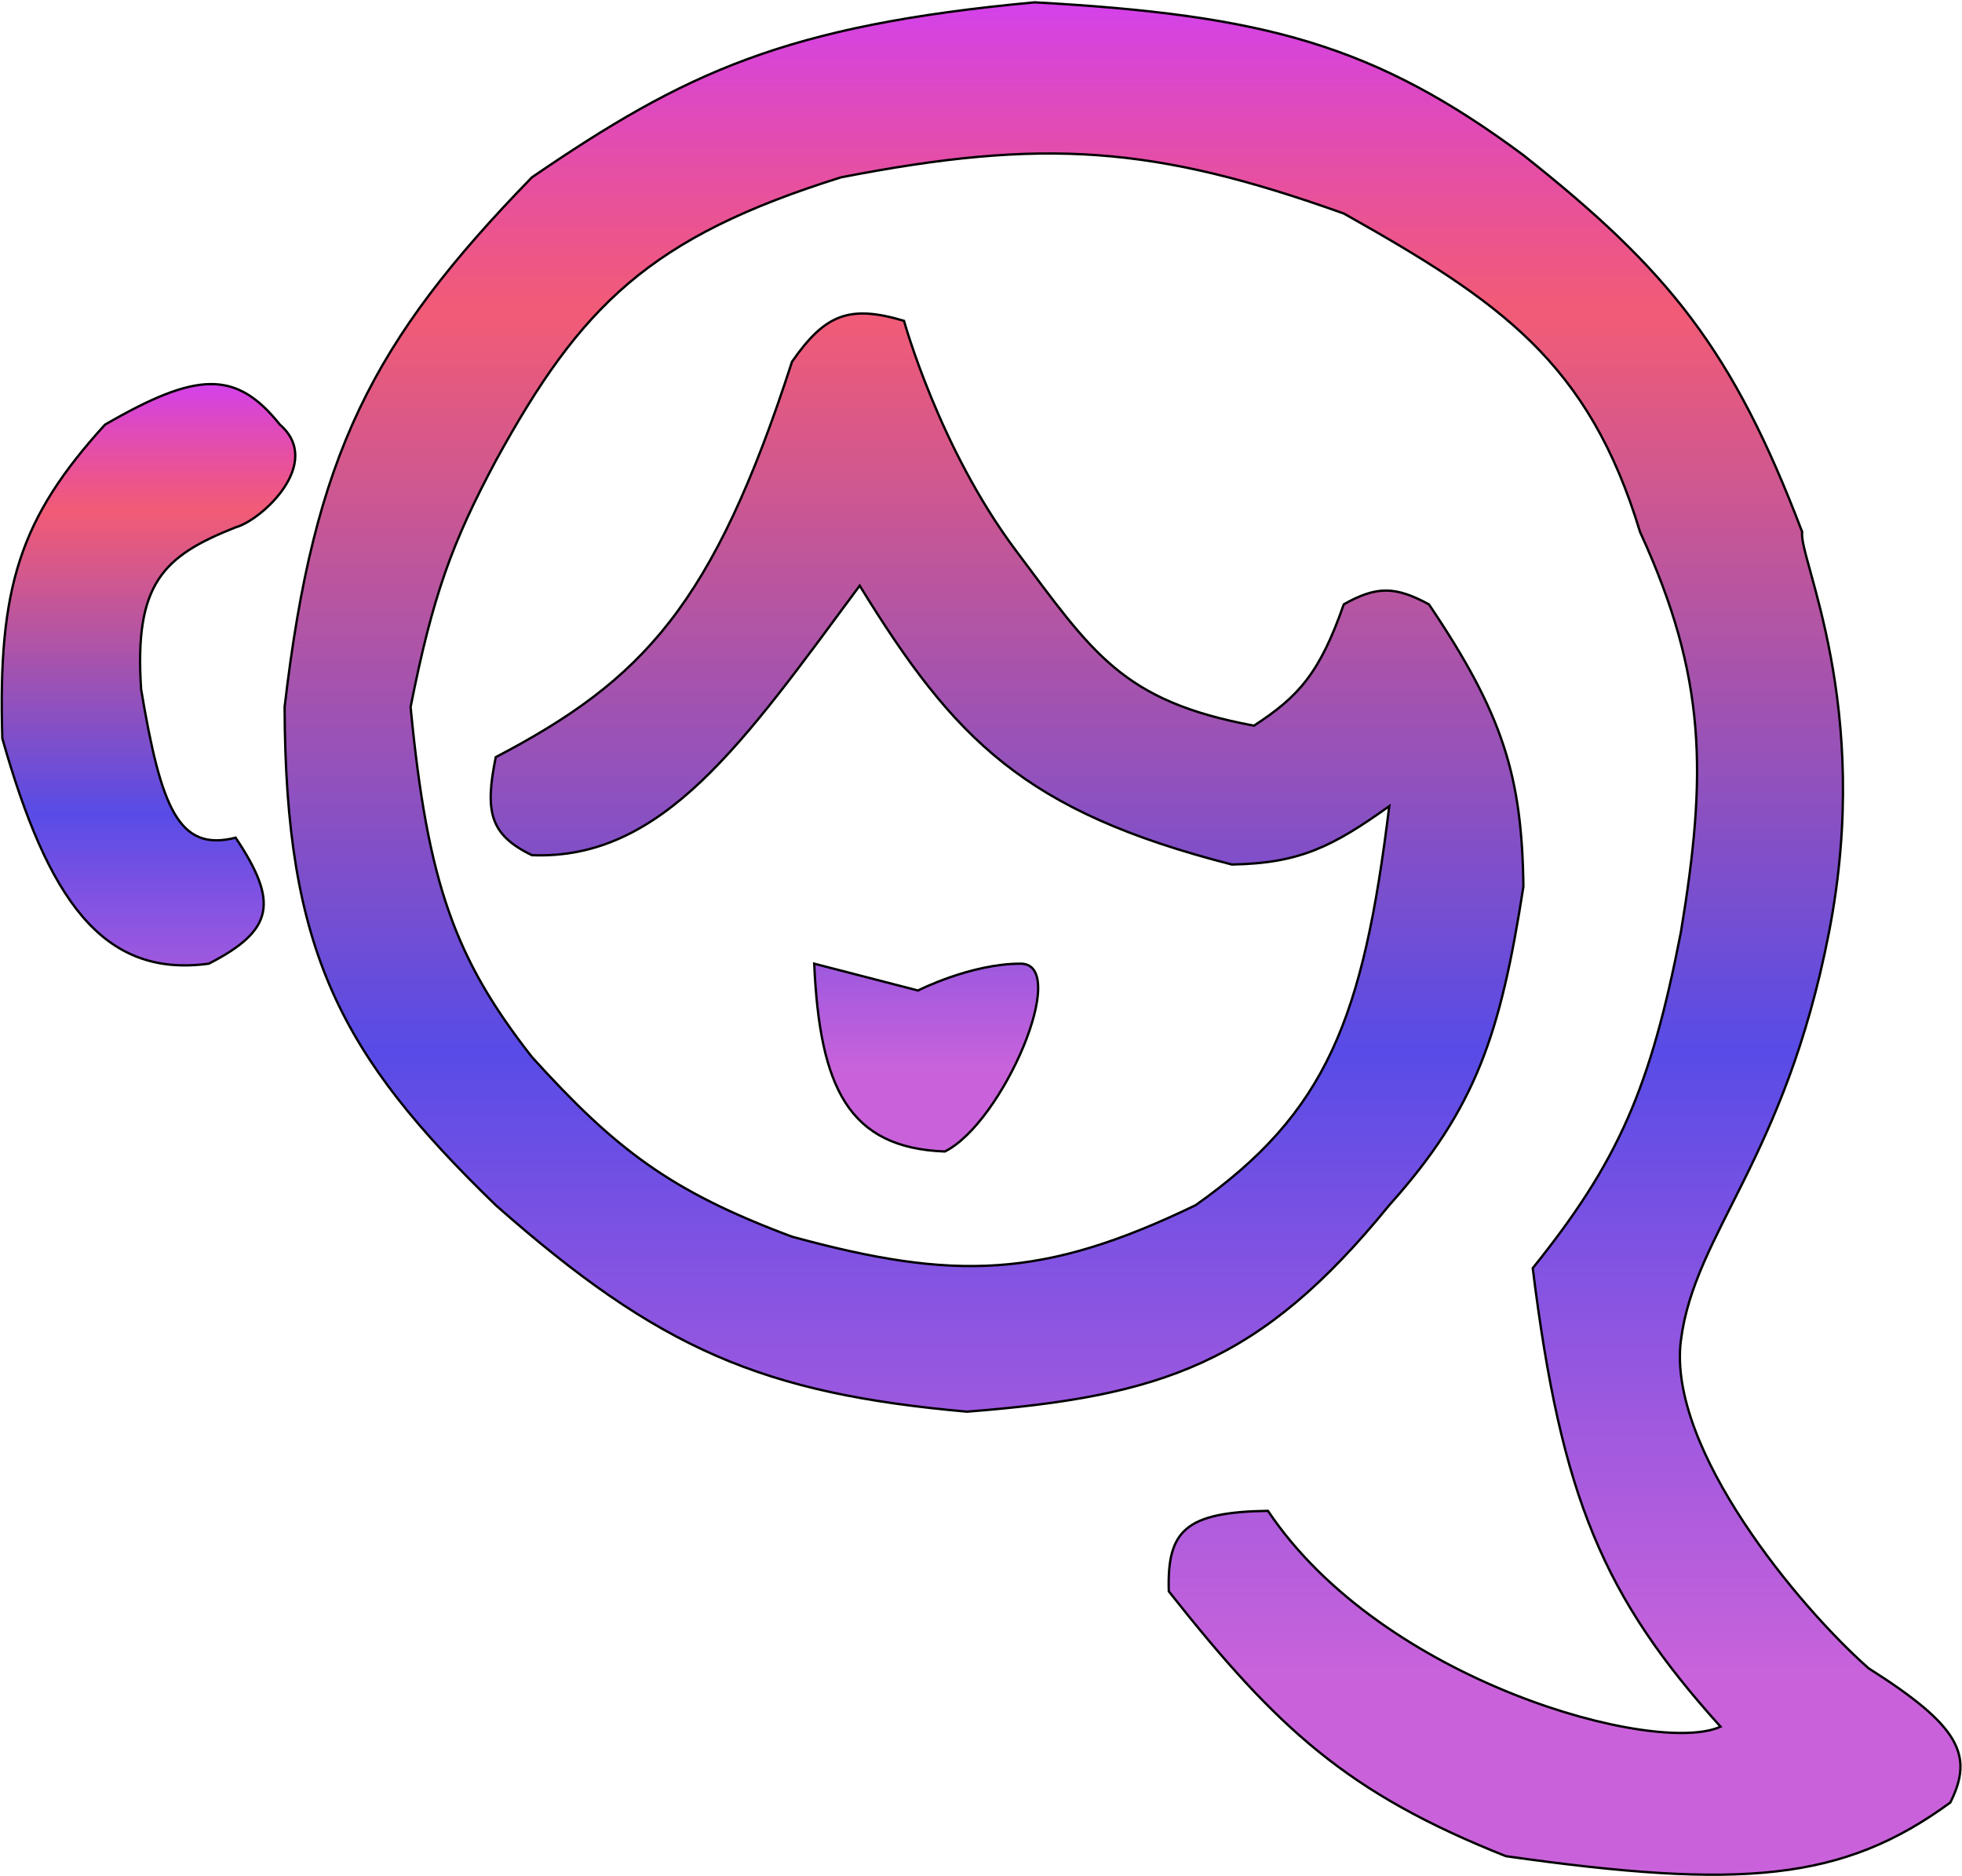 <svg width="841" height="804" viewBox="0 0 841 804" fill="none" xmlns="http://www.w3.org/2000/svg">
<path d="M360.5 76C278.607 101.636 249.027 130.793 212.5 197.5C193.898 232.354 185.528 254.908 176 303C183.294 379.001 195.231 411.094 228 453C263.753 492.432 287.151 510.506 339.5 530C409.109 549.006 447.162 548.037 512.5 516.5C568.804 476.765 584.4 436.404 595.5 345.5C571.378 362.714 557.158 370.036 528 370.5C439.111 347.741 409.165 317.103 368.5 251C318.801 318.081 284.22 368.729 228 366.5C209.831 357.731 207.797 347.676 212.5 324.5C275.737 291.368 305.679 259.444 339.5 155C353.602 134.768 363.946 130.475 387.5 137.5C387.5 137.5 402.5 192 435.5 236C468.5 280 480.888 300.465 537.5 311C556.603 298.59 565.708 288.513 576 259C590.253 250.95 598.249 251.322 612.5 259C644.319 306.186 652.39 332.684 653 380C643.134 443.119 632.876 474.824 595.5 516.5C540.112 584.542 497.968 598.42 414.5 605C327.059 597.214 282.664 578.461 212.5 516.5C146.244 452.258 122.295 408.074 122 303C134.61 194.727 159.612 146.248 228 76C293.701 31.111 336.421 10.915 443.5 1C542.125 6.448 589.304 19.226 653 66.5C714.957 115.609 742.683 149.541 772.5 228C770.734 238.97 802.955 301.965 784 399.5C765.045 497.035 726.403 528.184 720.5 574.5C714.597 620.816 771.265 688.864 801 715C840.116 739.756 846.124 752.196 836 772.5C789.887 806.257 746.504 809.828 645.5 795.5C577.508 768.448 547.636 740.96 501 682C500.187 655.838 508.192 648.055 543.5 647.5C592.774 721.159 710.207 752.576 737.5 740C687.43 684.446 669.225 642.072 657 543.5C693.765 497.784 707.549 466.136 720.5 399.5C731.67 332.04 731.68 290.373 703 228C680.986 155.219 643.053 129.22 576 91.5C494.734 62.48 447.551 59.063 360.5 76Z" fill="url(#paint0_linear_213_6)" stroke="black"/>
<path d="M393.5 424.5L349 413C351.388 466.055 363.659 491.956 405 493.5C429.922 481.109 459 413 437.5 413C416 413 393.5 424.5 393.5 424.5Z" fill="url(#paint1_linear_213_6)"/>
<path d="M101 226C112.242 222.923 138.862 198.379 120 182C101.161 158.41 84.373 159.212 45 182C8.528 222.087 -0.975 251.6 1 316.5C20.423 384.87 43.547 419.284 89.5 413C117.534 398.634 119.45 386.639 101 359C76.666 365.182 69.085 346.598 60.5 295.5C57.46 250.139 69.838 238.316 101 226Z" fill="url(#paint2_linear_213_6)"/>
<path d="M393.5 424.5L349 413C351.388 466.055 363.659 491.956 405 493.5C429.922 481.109 459 413 437.5 413C416 413 393.5 424.5 393.5 424.5Z" stroke="black"/>
<path d="M101 226C112.242 222.923 138.862 198.379 120 182C101.161 158.41 84.373 159.212 45 182C8.528 222.087 -0.975 251.6 1 316.5C20.423 384.87 43.547 419.284 89.5 413C117.534 398.634 119.45 386.639 101 359C76.666 365.182 69.085 346.598 60.5 295.5C57.46 250.139 69.838 238.316 101 226Z" stroke="black"/>
<defs>
<linearGradient id="paint0_linear_213_6" x1="481.17" y1="1" x2="481.17" y2="803.443" gradientUnits="userSpaceOnUse">
<stop stop-color="#D341EB"/>
<stop offset="0.165" stop-color="#EF3758" stop-opacity="0.82"/>
<stop offset="0.56" stop-color="#3829E2" stop-opacity="0.84"/>
<stop offset="0.899" stop-color="#B320CB" stop-opacity="0.7"/>
</linearGradient>
<linearGradient id="paint1_linear_213_6" x1="222.877" y1="164.607" x2="222.877" y2="493.5" gradientUnits="userSpaceOnUse">
<stop stop-color="#D341EB"/>
<stop offset="0.165" stop-color="#EF3758" stop-opacity="0.82"/>
<stop offset="0.56" stop-color="#3829E2" stop-opacity="0.84"/>
<stop offset="0.899" stop-color="#B320CB" stop-opacity="0.7"/>
</linearGradient>
<linearGradient id="paint2_linear_213_6" x1="222.877" y1="164.607" x2="222.877" y2="493.5" gradientUnits="userSpaceOnUse">
<stop stop-color="#D341EB"/>
<stop offset="0.165" stop-color="#EF3758" stop-opacity="0.82"/>
<stop offset="0.56" stop-color="#3829E2" stop-opacity="0.84"/>
<stop offset="0.899" stop-color="#B320CB" stop-opacity="0.7"/>
</linearGradient>
</defs>
</svg>
